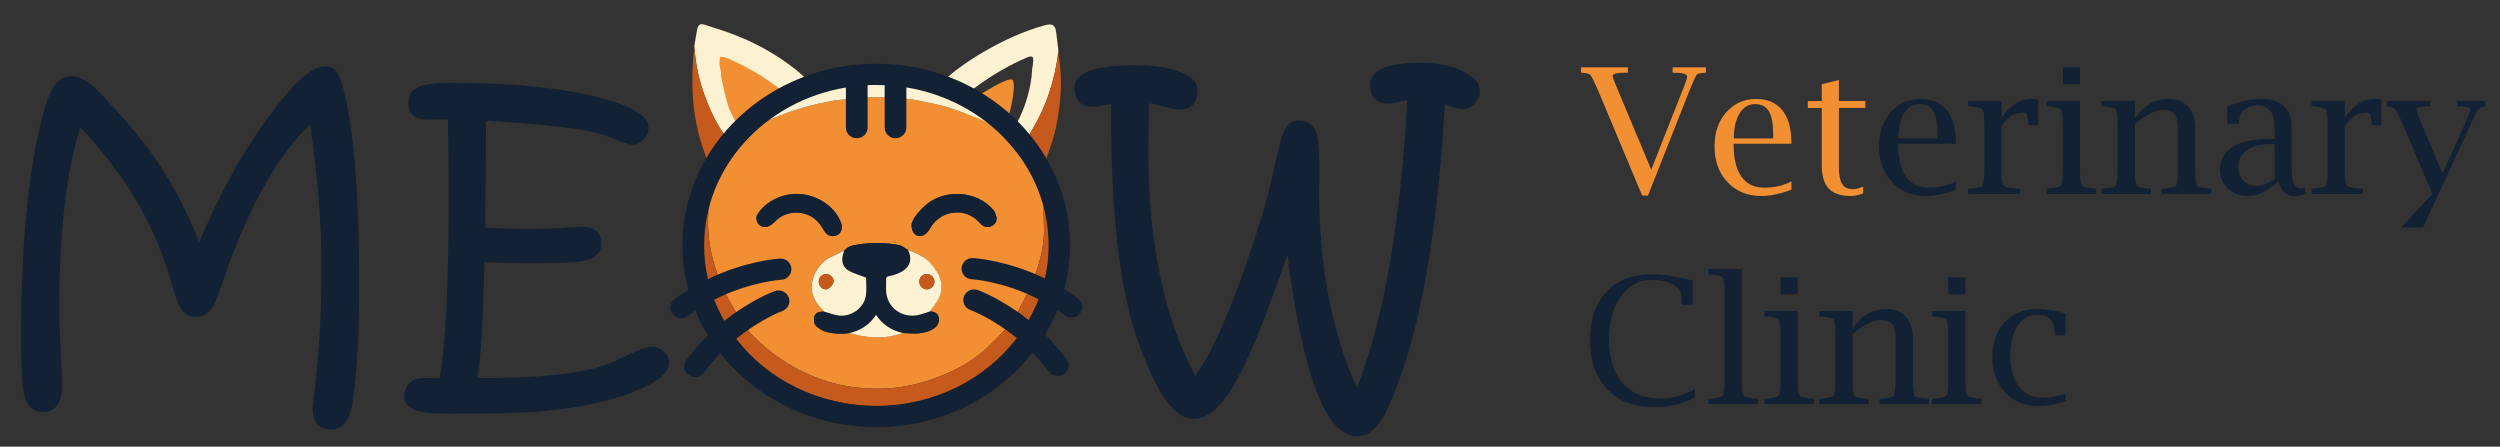<?xml version="1.0" encoding="utf-8"?>
<!-- Generator: Adobe Illustrator 23.0.1, SVG Export Plug-In . SVG Version: 6.00 Build 0)  -->
<svg version="1.1" id="Warstwa_1" xmlns="http://www.w3.org/2000/svg" xmlns:xlink="http://www.w3.org/1999/xlink" x="0px" y="0px"
	 viewBox="0 0 290.31 51.87" style="enable-background:new 0 0 290.31 51.87;" xml:space="preserve">
<rect x="0" y="0" width="290.31" height="51.87" fill="#333333" stroke="none"/>
<style type="text/css">
	.st0{fill:#F28F33;}
	.st1{fill:#122133;}
	.st2{fill-rule:evenodd;clip-rule:evenodd;fill:#F28F33;}
	.st3{fill:#C55A1C;}
	.st4{fill:#FCF1D0;}
</style>
<g>
	<path class="st0" d="M190.69,22.7l-5.14-12.26c-0.44-0.99-0.73-1.57-0.86-1.72c-0.14-0.16-0.43-0.24-0.88-0.26l-0.21-0.02V7.82
		h5.44v0.62h-0.22c-1.04,0-1.56,0.13-1.56,0.39c0,0.11,0.2,0.65,0.61,1.62l3.88,9.25l3.65-9.26c0.08-0.2,0.15-0.37,0.2-0.51
		c0.22-0.54,0.32-0.89,0.32-1.05c0-0.29-0.49-0.43-1.47-0.43h-0.22V7.82h3.87v0.62l-0.22,0.02c-0.47,0.02-0.75,0.09-0.86,0.22
		c-0.1,0.13-0.37,0.71-0.8,1.76l-4.85,12.27H190.69z"/>
	<path class="st0" d="M208.01,22.03c-1.27,0.49-2.43,0.73-3.47,0.73c-1.61,0-2.92-0.53-3.93-1.6c-1.01-1.07-1.51-2.45-1.51-4.15
		c0-1.62,0.45-2.94,1.36-3.97c0.9-1.03,2.07-1.55,3.48-1.55c1.31,0,2.32,0.43,3.02,1.3c0.7,0.87,1.06,2.1,1.06,3.71v0.19h-6.71
		c0,1.68,0.3,2.95,0.9,3.81c0.6,0.86,1.48,1.29,2.66,1.29c1.23,0,2.29-0.25,3.16-0.74V22.03z M201.34,16.07h4.56l0.01-0.44
		c0-1.25-0.17-2.15-0.5-2.71c-0.33-0.56-0.87-0.83-1.62-0.83c-0.75,0-1.35,0.36-1.79,1.08C201.56,13.89,201.34,14.86,201.34,16.07z"
		/>
	<path class="st0" d="M216.37,22.45c-0.51,0.2-0.99,0.31-1.45,0.31c-1.17,0-2.02-0.29-2.56-0.86c-0.54-0.58-0.81-1.49-0.81-2.75
		v-6.61h-1.62v-0.8h1.62V9.78l1.99-0.49v2.44h3.07v0.8h-3.07v6.87c0,0.93,0.13,1.58,0.38,1.98c0.25,0.39,0.68,0.59,1.28,0.59
		c0.32,0,0.7-0.1,1.16-0.31V22.45z"/>
	<path class="st1" d="M227.11,22.03c-1.27,0.49-2.43,0.73-3.47,0.73c-1.61,0-2.92-0.53-3.93-1.6c-1.01-1.07-1.51-2.45-1.51-4.15
		c0-1.62,0.45-2.94,1.36-3.97c0.9-1.03,2.07-1.55,3.48-1.55c1.31,0,2.32,0.43,3.02,1.3c0.7,0.87,1.06,2.1,1.06,3.71v0.19h-6.71
		c0,1.68,0.3,2.95,0.9,3.81c0.6,0.86,1.48,1.29,2.66,1.29c1.23,0,2.29-0.25,3.16-0.74V22.03z M220.44,16.07H225l0.01-0.44
		c0-1.25-0.17-2.15-0.5-2.71c-0.33-0.56-0.87-0.83-1.62-0.83c-0.75,0-1.35,0.36-1.79,1.08C220.66,13.89,220.44,14.86,220.44,16.07z"
		/>
	<path class="st1" d="M232.42,14.67v5.27c0,0.89,0.08,1.43,0.24,1.61c0.16,0.18,0.64,0.29,1.45,0.34l0.44,0.01v0.62h-5.99V21.9
		l0.19-0.01c0.82-0.05,1.3-0.17,1.45-0.34c0.15-0.18,0.23-0.71,0.23-1.6V14.3c0-0.89-0.08-1.43-0.23-1.6
		c-0.15-0.17-0.64-0.29-1.45-0.35l-0.19-0.01v-0.62h3.87v2.03c0.91-1.52,2.1-2.27,3.57-2.27c0.2,0,0.43,0.04,0.68,0.11v2.95h-1.12
		l-0.01-0.18c-0.07-0.62-0.14-0.98-0.2-1.1c-0.06-0.12-0.21-0.17-0.46-0.17C233.88,13.09,233.06,13.62,232.42,14.67z"/>
	<path class="st1" d="M241.54,11.73v8.21c0,0.9,0.07,1.44,0.22,1.61c0.15,0.17,0.63,0.28,1.46,0.34l0.19,0.01v0.62h-5.74V21.9
		l0.19-0.01c0.82-0.05,1.3-0.17,1.45-0.34c0.15-0.18,0.23-0.71,0.23-1.6V14.3c0-0.89-0.08-1.43-0.23-1.6
		c-0.15-0.17-0.64-0.29-1.45-0.35l-0.19-0.01v-0.62H241.54z M239.55,9.78V7.82h1.99v1.96H239.55z"/>
	<path class="st1" d="M247.91,13.75c0.51-0.75,1.09-1.32,1.75-1.7c0.66-0.38,1.4-0.57,2.22-0.57c0.95,0,1.69,0.3,2.23,0.91
		c0.53,0.61,0.8,1.45,0.8,2.51v5.03c0.05,0.99,0.13,1.54,0.23,1.67s0.59,0.22,1.46,0.28l0.18,0.01v0.62h-5.74V21.9l0.18-0.01
		c0.86-0.06,1.35-0.15,1.46-0.28c0.11-0.13,0.19-0.68,0.23-1.67v-4.72c0-0.93-0.12-1.57-0.37-1.93s-0.69-0.54-1.32-0.54
		c-0.45,0-0.95,0.14-1.5,0.41c-0.55,0.27-1.16,0.69-1.81,1.25v5.54c0,0.9,0.07,1.44,0.22,1.61c0.15,0.17,0.63,0.28,1.46,0.34
		l0.19,0.01v0.62h-5.74V21.9l0.19-0.01c0.82-0.05,1.3-0.17,1.45-0.34c0.15-0.18,0.23-0.71,0.23-1.6V14.3c0-0.89-0.08-1.43-0.23-1.6
		c-0.15-0.17-0.64-0.29-1.45-0.35l-0.19-0.01v-0.62h3.87V13.75z"/>
	<path class="st1" d="M264.58,21.04c-1.19,1.15-2.36,1.72-3.53,1.72c-0.93,0-1.71-0.29-2.33-0.87c-0.62-0.58-0.93-1.31-0.93-2.18
		c0-1.02,0.4-1.85,1.22-2.49c0.92-0.73,2.49-1.09,4.7-1.09h0.42v-1.34c0-1.7-0.66-2.55-1.97-2.55c-0.61,0-1.16,0.19-1.63,0.56
		c-0.28,0.23-0.45,0.69-0.53,1.38l-0.01,0.19h-1.36v-1.98c1.4-0.6,2.71-0.9,3.91-0.9c2.39,0,3.58,1.08,3.58,3.23v4.81
		c0,0.86,0.08,1.47,0.23,1.82c0.15,0.35,0.42,0.53,0.79,0.53c0.14,0,0.31-0.03,0.54-0.09l0.06,0.74c-0.48,0.17-0.91,0.25-1.29,0.25
		C265.47,22.76,264.84,22.19,264.58,21.04z M264.12,20.81v-4.08h-0.47c-1.17,0-2.09,0.24-2.75,0.72c-0.66,0.48-0.99,1.14-0.99,1.97
		c0,0.62,0.21,1.14,0.62,1.55c0.41,0.41,0.92,0.62,1.54,0.62C262.65,21.6,263.33,21.34,264.12,20.81z"/>
	<path class="st1" d="M272.28,14.67v5.27c0,0.89,0.08,1.43,0.24,1.61c0.16,0.18,0.64,0.29,1.45,0.34l0.44,0.01v0.62h-5.99V21.9
		l0.19-0.01c0.82-0.05,1.3-0.17,1.45-0.34c0.15-0.18,0.23-0.71,0.23-1.6V14.3c0-0.89-0.08-1.43-0.23-1.6
		c-0.15-0.17-0.64-0.29-1.45-0.35l-0.19-0.01v-0.62h3.87v2.03c0.91-1.52,2.1-2.27,3.57-2.27c0.2,0,0.43,0.04,0.68,0.11v2.95h-1.12
		l-0.01-0.18c-0.07-0.62-0.14-0.98-0.2-1.1c-0.06-0.12-0.21-0.17-0.46-0.17C273.74,13.09,272.92,13.62,272.28,14.67z"/>
	<path class="st1" d="M278.84,26.43l3.61-3.92l-3.47-8.17c-0.37-0.87-0.63-1.42-0.81-1.63c-0.17-0.21-0.45-0.33-0.81-0.35l-0.2-0.01
		v-0.62h5.03v0.62h-0.21c-0.92,0-1.38,0.12-1.38,0.36c0,0.12,0.19,0.66,0.58,1.64l2.46,5.79l2.63-5.82
		c0.39-0.85,0.58-1.37,0.58-1.54c0-0.28-0.41-0.43-1.23-0.43h-0.27v-0.62h3.26v0.62l-0.19,0.01c-0.42,0.03-0.78,0.4-1.07,1.12
		c-0.05,0.13-0.18,0.41-0.39,0.85l-5.6,12.1H278.84z"/>
	<path class="st1" d="M196.82,46.13c-1.36,0.77-2.94,1.15-4.74,1.15c-2.3,0-4.12-0.69-5.44-2.08c-1.33-1.38-1.99-3.27-1.99-5.67
		c0-2.43,0.64-4.32,1.91-5.66c1.28-1.35,3.07-2.02,5.37-2.02c1.17,0,2.72,0.25,4.63,0.73v2.81h-1.25l-0.01-0.2
		c-0.01-0.2-0.02-0.39-0.03-0.59c0-0.65-0.31-1.16-0.92-1.53c-0.61-0.37-1.45-0.56-2.51-0.56c-1.52,0-2.73,0.64-3.63,1.91
		c-0.9,1.27-1.36,2.97-1.36,5.09c0,2.13,0.53,3.79,1.59,4.99c1.06,1.2,2.54,1.79,4.43,1.79c1.23,0,2.55-0.37,3.95-1.12V46.13z"/>
	<path class="st1" d="M202.26,31.24v13.1c0,0.9,0.07,1.44,0.22,1.61c0.15,0.17,0.63,0.28,1.46,0.34l0.19,0.01v0.62h-5.74V46.3
		l0.19-0.01c0.82-0.05,1.3-0.17,1.45-0.34c0.15-0.17,0.23-0.71,0.23-1.6V33.81c0-0.89-0.08-1.43-0.23-1.6
		c-0.15-0.18-0.64-0.29-1.45-0.34l-0.19-0.01v-0.62H202.26z"/>
	<path class="st1" d="M208.76,36.13v8.21c0,0.9,0.07,1.44,0.22,1.61c0.15,0.17,0.63,0.28,1.46,0.34l0.19,0.01v0.62h-5.74V46.3
		l0.19-0.01c0.82-0.05,1.3-0.17,1.45-0.34c0.15-0.17,0.23-0.71,0.23-1.6V38.7c0-0.89-0.08-1.43-0.23-1.6
		c-0.15-0.17-0.64-0.29-1.45-0.35l-0.19-0.01v-0.62H208.76z M206.76,34.17v-1.96h1.99v1.96H206.76z"/>
	<path class="st1" d="M215.13,38.15c0.51-0.75,1.09-1.32,1.75-1.7c0.66-0.38,1.4-0.57,2.22-0.57c0.95,0,1.69,0.31,2.23,0.91
		c0.53,0.61,0.8,1.45,0.8,2.51v5.03c0.05,0.99,0.13,1.54,0.23,1.67c0.11,0.13,0.59,0.22,1.46,0.28l0.18,0.01v0.62h-5.74V46.3
		l0.18-0.01c0.86-0.06,1.35-0.15,1.46-0.28s0.19-0.68,0.23-1.67v-4.72c0-0.93-0.12-1.57-0.37-1.93c-0.25-0.36-0.69-0.54-1.32-0.54
		c-0.45,0-0.95,0.14-1.5,0.41c-0.55,0.28-1.16,0.69-1.81,1.25v5.54c0,0.9,0.07,1.44,0.22,1.61c0.15,0.17,0.63,0.28,1.46,0.34
		L217,46.3v0.62h-5.74V46.3l0.19-0.01c0.82-0.05,1.3-0.17,1.45-0.34c0.15-0.17,0.23-0.71,0.23-1.6V38.7c0-0.89-0.08-1.43-0.23-1.6
		c-0.15-0.17-0.64-0.29-1.45-0.35l-0.19-0.01v-0.62h3.87V38.15z"/>
	<path class="st1" d="M228.24,36.13v8.21c0,0.9,0.07,1.44,0.22,1.61c0.15,0.17,0.63,0.28,1.46,0.34l0.19,0.01v0.62h-5.74V46.3
		l0.19-0.01c0.82-0.05,1.3-0.17,1.45-0.34c0.15-0.17,0.23-0.71,0.23-1.6V38.7c0-0.89-0.08-1.43-0.23-1.6
		c-0.15-0.17-0.64-0.29-1.45-0.35l-0.19-0.01v-0.62H228.24z M226.24,34.17v-1.96h1.99v1.96H226.24z"/>
	<path class="st1" d="M239.86,46.54c-1.05,0.41-2.08,0.62-3.09,0.62c-1.61,0-2.91-0.53-3.91-1.58c-1-1.05-1.5-2.42-1.5-4.11
		s0.48-3.04,1.44-4.06c0.96-1.02,2.24-1.53,3.84-1.53c0.82,0,1.89,0.16,3.21,0.49v2.57h-1.25l-0.01-0.18c0-1.48-0.67-2.22-1.99-2.22
		c-0.97,0-1.73,0.43-2.3,1.29c-0.57,0.86-0.86,2.03-0.86,3.5c0,1.5,0.34,2.69,1.01,3.56c0.67,0.87,1.59,1.3,2.75,1.3
		c1,0,1.88-0.17,2.64-0.5V46.54z"/>
</g>
<path class="st2" d="M111.46,12.51c0,0,5.43-3.72,6.09-3.25s-0.61,5.97-1.51,6.62L111.46,12.51z"/>
<path class="st2" d="M90.63,10.25c0,0-6.23-4.27-6.99-3.73c-0.76,0.54,0.7,6.85,1.74,7.6L90.63,10.25z"/>
<g>
	<path class="st0" d="M98.35,11.51c0.01,1.03,0.01,2.06,0.03,3.09c0.02,0.8,0.62,1.28,1.36,1.11c0.5-0.11,0.8-0.53,0.81-1.15
		c0.01-1.09,0.01-2.19,0.02-3.28c0.79,0.01,1.58,0.01,2.38,0.02c0,1.15-0.01,2.29,0.01,3.44c0.01,0.8,0.85,1.27,1.55,0.87
		c0.4-0.23,0.57-0.6,0.57-1.06c0-1.03,0.01-2.06,0.01-3.1c0.46,0.06,0.93,0.09,1.39,0.19c1.23,0.26,2.47,0.48,3.67,0.84
		c1.26,0.38,2.47,0.9,3.69,1.37c0.25,0.1,0.49,0.22,0.74,0.34c0.69,0.61,1.45,1.16,2.07,1.83c0.89,0.97,1.74,2,2.51,3.06
		c0.98,1.35,1.67,2.85,2.16,4.44c-0.05,0.27-0.13,0.54-0.14,0.81c0,0.69,0.03,1.37,0.05,2.06c0.06,1.83-0.36,3.58-0.94,5.31
		c-0.04,0.12-0.16,0.21-0.24,0.31c-1.28-0.41-2.54-0.86-3.84-1.2c-0.95-0.25-1.93-0.39-2.9-0.55c-0.55-0.09-1.04,0.18-1.23,0.6
		c-0.18,0.39-0.11,0.93,0.27,1.17c0.29,0.19,0.66,0.28,1.01,0.33c2.06,0.29,4.05,0.83,5.94,1.71c-0.37,0.72-0.74,1.43-1.11,2.15
		c-0.82-0.44-1.61-0.91-2.45-1.3c-0.79-0.36-1.62-0.67-2.46-0.93c-0.81-0.24-1.51,0.4-1.32,1.18c0.12,0.51,0.59,0.7,1.02,0.87
		c1.37,0.53,2.68,1.18,3.88,2.02c-0.05,0.08-0.08,0.16-0.14,0.23c-0.61,0.62-1.21,1.25-1.83,1.85c-1.2,1.15-2.56,2.1-4.06,2.82
		c-1.72,0.82-3.5,1.47-5.4,1.84c-2.06,0.4-4.12,0.42-6.19,0.17c-2.17-0.27-4.22-0.93-6.17-1.88c-2.11-1.03-3.96-2.42-5.6-4.07
		c-0.27-0.27-0.52-0.56-0.78-0.84c0.55-0.35,1.07-0.75,1.65-1.04c0.87-0.45,1.78-0.82,2.66-1.25c0.77-0.37,0.86-1.31,0.19-1.76
		c-0.33-0.22-0.69-0.19-1.04-0.06c-1.54,0.56-3.07,1.15-4.43,2.08c-0.05,0.04-0.11,0.06-0.17,0.09c-0.05-0.02-0.11-0.03-0.14-0.07
		c-0.4-0.69-0.8-1.39-1.19-2.09c1.2-0.41,2.39-0.87,3.61-1.22c0.84-0.24,1.72-0.33,2.59-0.5c0.14-0.03,0.27-0.07,0.41-0.12
		c0.54-0.18,0.83-0.63,0.74-1.14c-0.09-0.53-0.58-0.93-1.16-0.84c-1.2,0.19-2.4,0.4-3.57,0.7c-1.17,0.3-2.3,0.74-3.45,1.12
		c-0.02-0.07-0.04-0.15-0.07-0.22c-0.88-2.44-1.26-4.95-1.04-7.54c0.01-0.16-0.1-0.33-0.15-0.49c0.22-0.62,0.4-1.26,0.66-1.86
		c1.2-2.78,3.06-5.09,5.31-7.13c0.37-0.33,0.76-0.63,1.15-0.95c0.48-0.17,0.97-0.31,1.45-0.51c1.89-0.77,3.85-1.27,5.85-1.65
		C97.14,11.62,97.75,11.58,98.35,11.51z M105.46,29.03c-0.36-0.2-0.71-0.51-1.09-0.58c-1.56-0.3-3.13-0.3-4.71-0.06
		c-0.63,0.1-1.26,0.2-1.64,0.78c-0.1,0.01-0.21,0.01-0.29,0.05c-0.36,0.17-0.7,0.37-1.07,0.52c-0.79,0.33-1.38,0.89-1.81,1.59
		c-0.89,1.45-0.79,2.94,0.24,4.17c0.19,0.23,0.4,0.45,0.6,0.67c-0.13,0.01-0.26,0.02-0.39,0.03c-0.46,0.05-0.7,0.28-0.77,0.72
		c-0.06,0.42,0.04,0.81,0.38,1.06c0.31,0.23,0.61,0.46,1.04,0.56c0.91,0.23,1.81,0.27,2.73,0.12c0.45,0.11,0.89,0.25,1.35,0.34
		c1.63,0.3,3.24,0.24,4.81-0.33c0.58,0.02,1.16,0.09,1.74,0.05c0.67-0.05,1.33-0.22,1.89-0.6c0.48-0.33,0.66-0.87,0.5-1.37
		c-0.15-0.46-0.55-0.52-0.94-0.61c0.04-0.08,0.06-0.17,0.11-0.25c0.27-0.38,0.61-0.73,0.81-1.15c0.77-1.55,0.21-2.9-0.83-4.1
		C107.43,29.83,106.45,29.41,105.46,29.03z M97.75,26.35c0-0.04,0-0.13-0.01-0.22c-0.02-0.1-0.05-0.2-0.09-0.29
		c-0.34-0.9-0.93-1.62-1.7-2.18c-2.1-1.54-4.86-1.52-6.93,0.06c-0.41,0.31-0.76,0.72-1.05,1.15c-0.26,0.38-0.11,0.97,0.19,1.23
		c0.34,0.3,0.81,0.35,1.26,0.09c0.2-0.11,0.38-0.27,0.54-0.43c1.55-1.65,4.31-1.35,5.46,0.58c0.15,0.25,0.3,0.51,0.49,0.73
		c0.31,0.37,0.76,0.44,1.24,0.26C97.53,27.19,97.74,26.85,97.75,26.35z M105.85,26.13c0,1.04,0.7,1.53,1.43,1.17
		c0.31-0.16,0.57-0.51,0.75-0.83c1.11-1.93,3.71-2.4,5.37-0.95c0.22,0.19,0.4,0.43,0.63,0.62c0.33,0.27,0.82,0.29,1.17,0.09
		c0.4-0.23,0.61-0.62,0.5-1.06c-0.08-0.3-0.2-0.62-0.4-0.84c-1.01-1.12-2.32-1.71-3.83-1.79c-2.03-0.11-3.68,0.69-4.93,2.26
		C106.18,25.25,105.86,25.75,105.85,26.13z"/>
	<path class="st3" d="M86.69,38.18c0.26,0.28,0.51,0.57,0.78,0.84c1.64,1.66,3.49,3.04,5.6,4.07c1.95,0.95,4,1.62,6.17,1.88
		c2.07,0.25,4.13,0.23,6.19-0.17c1.89-0.37,3.68-1.01,5.4-1.84c1.5-0.72,2.86-1.67,4.06-2.82c0.63-0.6,1.23-1.23,1.83-1.85
		c0.06-0.06,0.09-0.15,0.14-0.23c0.45,0.37,0.91,0.74,1.36,1.1c0.24,0.19,0.2,0.38,0.02,0.59c-1.31,1.48-2.78,2.78-4.44,3.87
		c-0.83,0.54-1.7,1.05-2.59,1.43c-1.43,0.62-2.93,1.12-4.44,1.51c-2.34,0.6-4.75,0.71-7.15,0.47c-3.04-0.3-5.91-1.22-8.56-2.71
		c-0.98-0.55-1.98-1.11-2.84-1.82c-1.07-0.88-2.01-1.93-2.99-2.91c-0.05-0.05-0.05-0.26,0-0.3C85.71,38.91,86.2,38.55,86.69,38.18z"
		/>
	<path class="st4" d="M80.63,5.38c0.11-0.68,0.2-1.36,0.34-2.03c0.09-0.45,0.36-0.63,0.79-0.5c1.39,0.45,2.79,0.87,4.13,1.43
		c2.35,0.97,4.54,2.24,6.53,3.81c0.34,0.27,0.65,0.57,0.98,0.86c-0.9,0.48-1.76,0.95-2.62,1.39c-0.07,0.04-0.22,0-0.29-0.05
		c-1.88-1.45-3.92-2.62-6.1-3.57c-0.23-0.1-0.51-0.09-0.76-0.13c-0.03,0.26-0.09,0.52-0.08,0.77c0.02,0.33,0.1,0.65,0.16,0.98
		c0,0,0,0,0,0c0.01,0.06,0.01,0.11,0.02,0.17c0,0.11-0.03,0.23-0.01,0.33c0.26,1.13,0.48,2.28,0.81,3.39c0.21,0.69,0.61,1.33,0.93,2
		c-0.28,0.36-0.55,0.72-0.84,1.07c-0.14,0.17-0.32,0.32-0.48,0.47c-0.01-0.04,0-0.08-0.02-0.11c-1.07-1.47-1.78-3.12-2.4-4.82
		C81.11,9.07,80.75,7.25,80.63,5.38z"/>
	<path class="st4" d="M119.43,15.78c-0.45-0.49-0.89-0.98-1.34-1.47c1.01-1.98,1.66-4.07,1.77-6.29c0.04-0.3,0.11-0.6,0.12-0.91
		c0.01-0.18,0.01-0.43-0.1-0.51c-0.11-0.08-0.37-0.03-0.53,0.04c-2.24,0.94-4.3,2.17-6.24,3.62c-0.09,0.07-0.27,0.12-0.36,0.08
		c-0.89-0.44-1.76-0.91-2.69-1.39c0.31-0.26,0.6-0.53,0.91-0.76c1.07-0.81,2.19-1.55,3.36-2.23c2.21-1.27,4.51-2.34,6.98-3.02
		c0.84-0.23,1.22-0.09,1.33,0.77c0.09,0.68,0.17,1.35,0.25,2.03c0,0,0,0,0,0c0,0.12,0,0.24,0,0.36c-0.4,3.15-1.33,6.13-2.97,8.88
		C119.74,15.23,119.59,15.51,119.43,15.78z"/>
	<path class="st3" d="M119.43,15.78c0.16-0.27,0.32-0.54,0.48-0.81c1.64-2.75,2.58-5.73,2.97-8.88c0.06,0.43,0.14,0.86,0.19,1.29
		c0.21,1.74,0.15,3.48-0.07,5.21c-0.2,1.53-0.5,3.06-1.04,4.52c-0.19,0.51-0.35,1.02-0.56,1.62
		C120.69,17.67,120.06,16.73,119.43,15.78z"/>
	<path class="st3" d="M80.63,5.38c0.12,1.87,0.48,3.7,1.12,5.47c0.61,1.7,1.32,3.34,2.4,4.82c0.02,0.03,0.02,0.07,0.02,0.11
		c-0.17,0.25-0.34,0.5-0.51,0.74c-0.48,0.7-0.97,1.4-1.51,2.18c-0.23-0.66-0.44-1.24-0.63-1.82c-1.01-3.06-1.24-6.2-1.07-9.38
		C80.48,6.79,80.57,6.08,80.63,5.38z"/>
	<path class="st4" d="M114.57,14.19c-0.25-0.11-0.49-0.24-0.74-0.34c-1.23-0.47-2.44-0.99-3.69-1.37c-1.2-0.36-2.44-0.58-3.67-0.84
		c-0.45-0.1-0.92-0.13-1.39-0.19c0-0.61,0-1.22,0-1.85c2.74,0.52,5.21,1.6,7.52,3.08c0.58,0.38,1.14,0.8,1.7,1.2
		C114.4,13.97,114.48,14.09,114.57,14.19z"/>
	<path class="st4" d="M98.35,11.51c-0.6,0.07-1.21,0.11-1.81,0.22c-2,0.38-3.96,0.88-5.85,1.65c-0.47,0.19-0.96,0.34-1.45,0.51
		c1.08-0.72,2.12-1.5,3.25-2.15c1.81-1.04,3.76-1.75,5.85-2.13C98.35,10.25,98.35,10.88,98.35,11.51z"/>
	<path class="st3" d="M120.05,32.01c0.08-0.1,0.2-0.2,0.24-0.31c0.59-1.72,1-3.47,0.94-5.31c-0.02-0.69-0.06-1.37-0.05-2.06
		c0-0.27,0.09-0.54,0.14-0.81c0.2,0.71,0.44,1.41,0.6,2.12c0.36,1.63,0.41,3.28,0.31,4.94c-0.04,0.74-0.19,1.48-0.31,2.3
		C121.24,32.58,120.64,32.29,120.05,32.01z"/>
	<path class="st3" d="M82.12,23.83c0.05,0.16,0.16,0.33,0.15,0.49c-0.22,2.59,0.16,5.1,1.04,7.54c0.03,0.07,0.04,0.15,0.07,0.22
		c-0.51,0.24-1.02,0.48-1.58,0.75c-0.08-0.19-0.17-0.34-0.21-0.5c-0.26-1.24-0.37-2.5-0.27-3.76c0.1-1.24,0.28-2.47,0.45-3.7
		C81.84,24.51,82.01,24.17,82.12,23.83z"/>
	<path class="st3" d="M84.22,34.07c0.4,0.7,0.79,1.39,1.19,2.09c0.02,0.04,0.09,0.04,0.14,0.07c-0.5,0.36-1.01,0.72-1.51,1.09
		c-0.18,0.14-0.34,0.16-0.45-0.05c-0.36-0.7-0.72-1.41-1.05-2.12c-0.03-0.06,0.06-0.24,0.14-0.28
		C83.19,34.59,83.71,34.33,84.22,34.07z"/>
	<path class="st3" d="M118.18,36.23c0.37-0.72,0.74-1.43,1.11-2.15c0.51,0.26,1.04,0.51,1.53,0.8c0.11,0.06,0.2,0.33,0.15,0.43
		c-0.33,0.69-0.7,1.36-1.06,2.03c-0.02,0.04-0.07,0.07-0.15,0.13C119.24,37.06,118.71,36.65,118.18,36.23z"/>
	<path class="st4" d="M102.94,11.3c-0.79-0.01-1.58-0.01-2.38-0.02c-0.04-0.65-0.09-1.3-0.13-1.98c0.87,0,1.67,0,2.51,0
		C102.94,9.97,102.94,10.63,102.94,11.3z"/>
	<path class="st3" d="M122.88,5.73C122.88,5.73,122.88,5.74,122.88,5.73C122.88,5.74,122.88,5.73,122.88,5.73z"/>
	<polygon class="st3" points="83.74,8.33 83.74,8.34 83.75,8.33 	"/>
	<path class="st1" d="M108.04,36.14c0.39,0.09,0.79,0.15,0.94,0.61c0.16,0.5-0.02,1.04-0.5,1.37c-0.57,0.39-1.22,0.56-1.89,0.6
		c-0.58,0.04-1.16-0.03-1.74-0.05c-1.31-0.3-2.37-0.97-3.11-2.11c-0.12,0.17-0.21,0.3-0.31,0.43c-0.7,0.89-1.63,1.42-2.74,1.68
		c-0.92,0.15-1.82,0.1-2.73-0.12c-0.42-0.1-0.72-0.33-1.04-0.56c-0.35-0.25-0.44-0.64-0.38-1.06c0.06-0.44,0.31-0.66,0.77-0.72
		c0.13-0.02,0.26-0.02,0.39-0.03c0.53,0.15,1.06,0.35,1.6,0.44c1.51,0.25,3.08-0.87,3.26-2.37c0.08-0.68,0.01-1.39,0.01-2.01
		c-0.68-0.26-1.3-0.44-1.88-0.73c-0.66-0.33-0.97-0.91-0.87-1.65c0.03-0.24,0.12-0.46,0.19-0.69c0.39-0.59,1.01-0.69,1.64-0.78
		c1.57-0.24,3.15-0.24,4.71,0.06c0.39,0.08,0.73,0.38,1.09,0.58c0.65,1.41-0.03,2.29-1.3,2.78c-0.3,0.12-0.61,0.21-0.93,0.26
		c-0.27,0.05-0.34,0.17-0.33,0.41c0.01,0.37-0.01,0.74-0.01,1.11c0.01,2.1,1.87,3.49,3.95,2.94
		C107.24,36.42,107.64,36.27,108.04,36.14z"/>
	<path class="st4" d="M108.04,36.14c-0.4,0.13-0.8,0.28-1.2,0.39c-2.08,0.55-3.94-0.83-3.95-2.94c0-0.37,0.02-0.74,0.01-1.11
		c-0.01-0.24,0.07-0.37,0.33-0.41c0.32-0.05,0.63-0.14,0.93-0.26c1.27-0.49,1.94-1.37,1.3-2.78c0.99,0.38,1.98,0.81,2.68,1.62
		c1.04,1.2,1.59,2.54,0.83,4.1c-0.2,0.41-0.54,0.76-0.81,1.15C108.1,35.96,108.07,36.06,108.04,36.14z M106.76,32.69
		c0,0.5,0.37,0.9,0.85,0.91c0.47,0.01,0.9-0.4,0.9-0.87c0-0.49-0.39-0.89-0.86-0.9C107.14,31.82,106.76,32.19,106.76,32.69z"/>
	<path class="st4" d="M98.01,29.17c-0.06,0.23-0.16,0.46-0.19,0.69c-0.1,0.74,0.21,1.32,0.87,1.65c0.57,0.28,1.2,0.47,1.88,0.73
		c0,0.62,0.07,1.32-0.01,2.01c-0.18,1.5-1.75,2.62-3.26,2.37c-0.54-0.09-1.07-0.29-1.6-0.44c-0.2-0.22-0.41-0.44-0.6-0.67
		c-1.03-1.23-1.13-2.72-0.24-4.17c0.43-0.7,1.02-1.26,1.81-1.59c0.36-0.15,0.71-0.35,1.07-0.52C97.81,29.17,97.91,29.18,98.01,29.17
		z M95.08,32.69c0,0.5,0.36,0.9,0.8,0.91c0.36,0.01,0.91-0.55,0.92-0.93c0.01-0.44-0.41-0.85-0.88-0.84
		C95.45,31.83,95.08,32.21,95.08,32.69z"/>
	<path class="st1" d="M97.75,26.35c0,0.5-0.22,0.84-0.6,0.98c-0.48,0.18-0.93,0.1-1.24-0.26c-0.19-0.22-0.34-0.48-0.49-0.73
		c-1.15-1.94-3.91-2.23-5.46-0.58c-0.16,0.17-0.34,0.32-0.54,0.43c-0.46,0.26-0.92,0.21-1.26-0.09c-0.3-0.26-0.45-0.85-0.19-1.23
		c0.29-0.43,0.64-0.84,1.05-1.15c2.06-1.59,4.82-1.6,6.93-0.06c0.77,0.57,1.36,1.29,1.7,2.18c0.04,0.1,0.07,0.19,0.09,0.29
		C97.75,26.22,97.74,26.31,97.75,26.35z"/>
	<path class="st1" d="M105.85,26.13c0.01-0.38,0.33-0.88,0.7-1.34c1.25-1.57,2.9-2.36,4.93-2.26c1.51,0.08,2.81,0.67,3.83,1.79
		c0.2,0.22,0.33,0.55,0.4,0.84c0.11,0.44-0.1,0.83-0.5,1.06c-0.35,0.2-0.84,0.18-1.17-0.09c-0.23-0.19-0.41-0.42-0.63-0.62
		c-1.67-1.45-4.26-0.98-5.37,0.95c-0.18,0.32-0.44,0.67-0.75,0.83C106.55,27.66,105.85,27.17,105.85,26.13z"/>
	<path class="st4" d="M98.68,38.67c1.1-0.26,2.04-0.79,2.74-1.68c0.1-0.13,0.19-0.26,0.31-0.43c0.74,1.14,1.8,1.81,3.11,2.11
		c-1.57,0.57-3.18,0.64-4.81,0.33C99.57,38.93,99.13,38.79,98.68,38.67z"/>
	<path class="st3" d="M106.76,32.69c0-0.5,0.38-0.87,0.88-0.86c0.48,0.01,0.86,0.41,0.86,0.9c0,0.47-0.43,0.88-0.9,0.87
		C107.12,33.58,106.75,33.19,106.76,32.69z"/>
	<path class="st3" d="M95.08,32.69c0-0.48,0.37-0.86,0.85-0.87c0.46-0.01,0.88,0.4,0.88,0.84c-0.01,0.38-0.56,0.94-0.92,0.93
		C95.44,33.59,95.09,33.19,95.08,32.69z"/>
</g>
<path class="st1" d="M125.18,34.65c-0.53-0.39-1.06-0.74-1.59-1.06c0.43-1.63,0.67-3.33,0.67-5.09c0-11.64-10.1-21.1-22.51-21.1
	s-22.51,9.47-22.51,21.1c0,1.78,0.24,3.51,0.68,5.16c-0.53,0.33-1.05,0.67-1.58,1.06c-0.56,0.41-0.67,1.18-0.26,1.73
	c0.25,0.32,0.63,0.5,1.01,0.5c0.26,0,0.53-0.08,0.75-0.25c0.3-0.22,0.6-0.42,0.9-0.62c0.41,1,0.9,1.96,1.46,2.88
	c-0.85,0.84-1.7,1.79-2.51,2.87c-0.41,0.55-0.29,1.32,0.28,1.72c0.22,0.16,0.48,0.24,0.74,0.24c0.39,0,0.77-0.18,1.02-0.51
	c0.62-0.83,1.27-1.57,1.93-2.24c4.11,5.19,10.69,8.56,18.09,8.56c7.45,0,14.06-3.41,18.16-8.65c0.64,0.66,1.28,1.39,1.89,2.2
	c0.25,0.33,0.63,0.51,1.02,0.51c0.26,0,0.52-0.08,0.74-0.24c0.56-0.4,0.68-1.17,0.28-1.72c-0.8-1.07-1.64-2.01-2.48-2.84
	c0.55-0.91,1.03-1.86,1.43-2.85c0.3,0.2,0.6,0.4,0.9,0.62c0.23,0.17,0.49,0.25,0.75,0.25c0.38,0,0.76-0.17,1.01-0.5
	C125.85,35.83,125.74,35.06,125.18,34.65z M119.44,37.17c-3.06-2.45-5.73-3.43-5.89-3.49c-0.65-0.23-1.37,0.1-1.61,0.74
	c-0.24,0.64,0.1,1.35,0.75,1.58c0.04,0.01,2.54,0.93,5.38,3.26c-3.62,4.76-9.58,7.87-16.32,7.87c-6.7,0-12.62-3.07-16.25-7.78
	c2.8-2.28,5.28-3.21,5.34-3.23c0.65-0.23,0.99-0.94,0.75-1.58c-0.24-0.64-0.96-0.97-1.61-0.74c-0.16,0.06-2.82,1.03-5.86,3.47
	c-0.45-0.79-0.85-1.61-1.18-2.47c4.13-2.09,7.71-2.31,7.77-2.31c0.69-0.03,1.23-0.61,1.19-1.29c-0.03-0.68-0.62-1.21-1.32-1.17
	c-0.2,0.01-3.94,0.23-8.37,2.38c-0.29-1.26-0.44-2.57-0.44-3.91c0-9.16,7.1-16.78,16.46-18.34v4.66c0,0.68,0.56,1.23,1.26,1.23
	s1.26-0.55,1.26-1.23V9.89c0.34-0.02,0.68-0.02,1.02-0.02c0.32,0,0.64,0.01,0.96,0.02v4.93c0,0.68,0.56,1.23,1.26,1.23
	s1.26-0.55,1.26-1.23v-4.67c9.38,1.54,16.52,9.16,16.52,18.35c0,1.32-0.15,2.6-0.43,3.84c-4.43-2.14-8.16-2.36-8.36-2.37
	c-0.69-0.03-1.28,0.49-1.32,1.17c-0.04,0.68,0.5,1.26,1.19,1.29c0.04,0,3.61,0.21,7.76,2.31C120.27,35.58,119.88,36.39,119.44,37.17
	z"/>
<path class="st1" d="M41.71,33.19c0,5.54-0.26,10.07-0.77,13.58c-0.31,2.06-1.12,3.09-2.44,3.09c-1.47,0-2.2-0.79-2.2-2.38
	c0-0.07,0.09-0.87,0.26-2.4c0.21-1.8,0.37-3.62,0.51-5.46c0.18-2.74,0.26-5.6,0.26-8.6c0-5.08-0.44-10.61-1.32-16.59
	c-3.55,3.44-6.68,8.82-9.38,16.13c-0.54,1.53-1.09,3.05-1.63,4.56c-0.53,1.12-1.26,1.68-2.2,1.68c-0.9,0-1.56-0.44-2-1.32
	c-0.16-0.32-0.59-1.61-1.28-3.87c-1.81-5.95-5.21-11.56-10.2-16.85c-1.63,5.18-2.44,12.26-2.44,21.23c0,1.3,0.06,2.89,0.17,4.79
	c0.11,1.9,0.17,3.16,0.17,3.78c0,2.19-0.74,3.28-2.22,3.28c-1.16,0-1.9-0.69-2.22-2.07c-0.22-1.01-0.33-3.31-0.33-6.91
	c0-9.73,0.72-17.77,2.16-24.1c0.5-2.16,1.01-3.67,1.52-4.54c0.56-0.92,1.29-1.38,2.18-1.38c0.96,0,2.05,0.65,3.29,1.94
	c2.57,2.69,4.56,5.02,5.97,6.97c2.23,3.11,4.08,6.56,5.55,10.36c2.72-6.32,5.59-11.41,8.63-15.27c2.53-3.43,4.54-5.14,6.03-5.14
	c0.63,0,1.11,0.27,1.43,0.82c0.27,0.45,0.56,1.31,0.86,2.59C41.16,15.78,41.71,23.13,41.71,33.19z"/>
<path class="st1" d="M77.7,42.13c0,1.22-1.49,2.39-4.47,3.5c-2.88,1.07-6.29,1.77-10.24,2.12c-2.36,0.2-5.87,0.3-10.51,0.3
	c-1.65,0-2.76-0.06-3.35-0.17c-1.47-0.27-2.2-0.89-2.2-1.86c0-0.59,0.2-1.09,0.61-1.5c0.4-0.41,0.89-0.62,1.46-0.62h2.03
	c0.72-3.5,1.08-10.89,1.08-22.16c0-0.48-0.03-3.1-0.09-7.88c-0.48,0-0.98,0.01-1.5,0.02c-0.51,0.01-0.78,0.02-0.79,0.02
	c-1.54,0-2.31-0.66-2.31-1.99c0-0.88,0.4-1.49,1.21-1.84c0.75-0.3,2.03-0.45,3.85-0.45c7.62,0,13.71,0.68,18.26,2.03
	c3.04,0.91,4.56,1.97,4.56,3.17c0,0.5-0.19,0.96-0.58,1.37c-0.39,0.41-0.81,0.62-1.27,0.62c-0.26,0-0.83-0.17-1.7-0.52
	c-1.09-0.45-2.01-0.76-2.78-0.93c-2-0.49-6.17-0.94-12.53-1.34c0,2.61-0.03,6.74-0.09,12.4c1.85,0.12,3.63,0.17,5.33,0.17
	c1.19,0,2.42-0.04,3.7-0.13c1.28-0.09,1.97-0.13,2.07-0.13c1.59,0,2.38,0.66,2.38,1.99c0,1.04-0.67,1.69-2,1.97
	c-0.91,0.19-2.96,0.28-6.15,0.28c-1.76,0-3.57-0.04-5.42-0.13c-0.15,6.61-0.42,11.09-0.82,13.46h0.9c5.89,0,10.32-0.43,13.3-1.3
	c0.81-0.23,1.95-0.71,3.44-1.45c1.19-0.59,2.06-0.89,2.62-0.89c0.53,0,0.99,0.19,1.39,0.56C77.51,41.21,77.7,41.64,77.7,42.13z"/>
<path class="st1" d="M171.86,10.6c0,0.52-0.21,0.99-0.62,1.43c-0.41,0.43-0.87,0.65-1.37,0.65c-0.26,0-0.54-0.04-0.84-0.13
	c-0.29-0.09-0.53-0.17-0.71-0.24c-0.01,0-0.19-0.07-0.53-0.22c-0.95,16.28-3.22,28.17-6.81,35.66c-0.94,1.94-2.06,2.92-3.35,2.92
	c-3.64,0-6.35-7.03-8.13-21.1c-2.33,6.81-4.26,11.6-5.77,14.36c-1.7,3.14-3.38,4.71-5.04,4.71c-1.15,0-2.22-0.68-3.22-2.03
	c-0.95-1.3-1.99-3.42-3.11-6.37c-2.22-5.9-3.33-14.77-3.33-26.59v-1.56c-0.29,0.03-0.68,0.09-1.17,0.19
	c-0.41,0.09-0.7,0.13-0.88,0.13c-1.47,0-2.2-0.74-2.2-2.22c0-1.74,2.35-2.61,7.05-2.61c2.19,0,3.94,0.27,5.26,0.81
	c1.32,0.54,1.98,1.21,1.98,2.02c0,1.54-0.7,2.31-2.11,2.31c-0.35,0-0.89-0.1-1.61-0.3c-0.79-0.23-1.43-0.37-1.92-0.41l-0.09,5.4
	c0,10.73,1.82,19.47,5.46,26.22c2.26-3.07,4.83-9.21,7.71-18.44c0.51-1.64,1.03-3.66,1.54-6.07c0.43-1.99,0.76-3.25,1.01-3.8
	c0.4-0.88,0.98-1.32,1.74-1.32c1.07,0,1.77,0.5,2.09,1.49c0.22,0.71,0.33,2.17,0.33,4.41c0,0.36-0.01,0.79-0.02,1.29
	c-0.01,0.5-0.02,0.8-0.02,0.92c0,8.75,1.46,16.39,4.38,22.92c3.08-7.72,5.04-18.83,5.86-33.35c-0.22,0.01-0.59,0.08-1.12,0.19
	c-0.44,0.1-0.79,0.15-1.04,0.15c-1.44,0-2.16-0.73-2.16-2.2c0-1.68,1.97-2.53,5.9-2.53c2,0,3.66,0.35,4.98,1.04
	C171.25,8.96,171.86,9.72,171.86,10.6z"/>
</svg>
